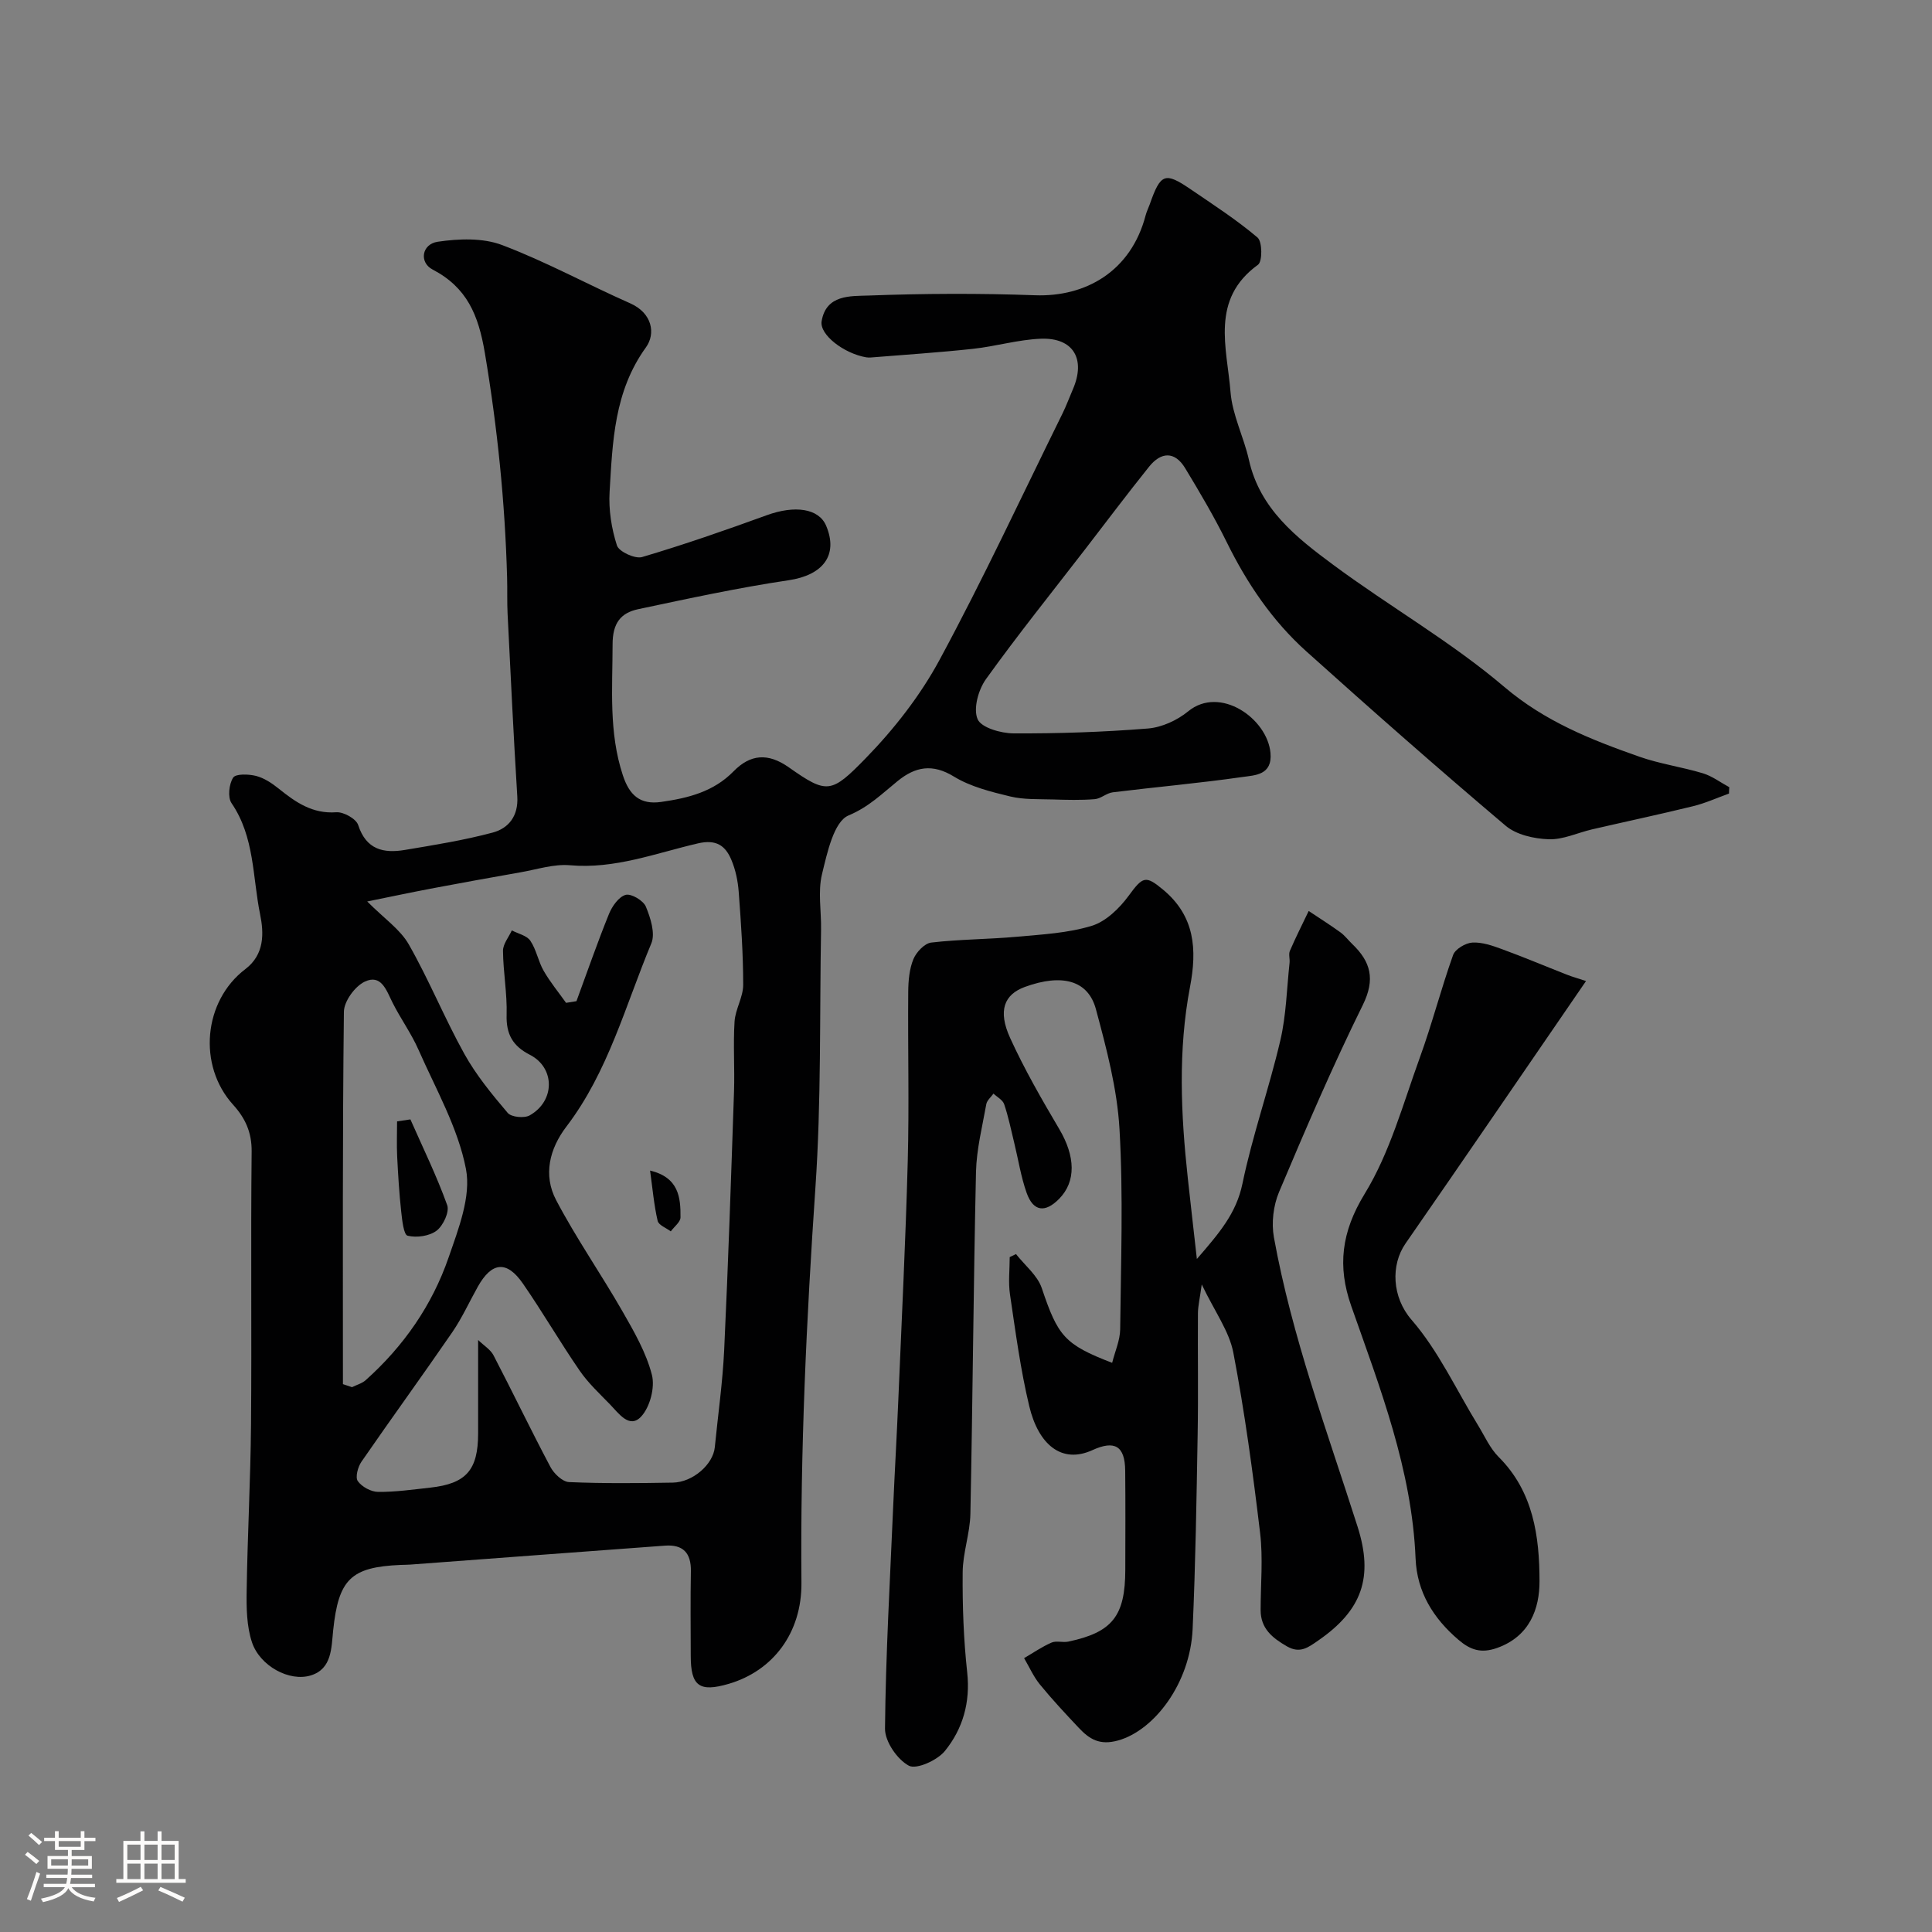 <svg enable-background="new 0 0 400 400" viewBox="0 0 400 400" xmlns="http://www.w3.org/2000/svg"><rect x="0" y="0" width="400" height="400" fill="#808080" stroke="none"/><path d="m5.17 384 .55-.58c.85.61 1.65 1.24 2.4 1.87l-.59.64c-.83-.73-1.62-1.38-2.36-1.93m1.22 9.53-.82-.34c.71-1.76 1.37-3.64 1.98-5.63.24.13.5.25.76.36-.6 1.67-1.24 3.54-1.92 5.61m-.5-13.5.57-.54c.56.44 1.31 1.06 2.26 1.87l-.64.64c-.68-.66-1.41-1.32-2.19-1.97m3.25.46h2.24v-1.36h.77v1.36h4.57v-1.36h.76v1.36h2.28v.69h-2.28v1.84h-2.64v1.26h4.18v2.64h-4.21c0 .45-.02.86-.05 1.21h4.32v.69h-4.38c-.04.34-.1.75-.19 1.22h5.15v.69h-4.82c.87 1.19 2.51 1.92 4.93 2.19-.17.31-.3.57-.37.76-2.77-.49-4.52-1.41-5.26-2.76-.56 1.26-2.3 2.23-5.24 2.9-.12-.24-.26-.48-.43-.72 2.73-.55 4.38-1.34 4.96-2.38h-4.38v-.69h4.65c.1-.38.17-.79.21-1.22h-4.32v-.69h4.4c.03-.34.05-.75.05-1.21h-4.2v-2.64h4.23v-1.26h-2.69v-1.84h-2.24zm1.46 4.46v1.29h3.45c.01-.4.02-.57.01-.53v-.32-.45h-3.46zm1.55-2.59h4.57v-1.19h-4.57zm6.11 2.59h-3.42v.77c-.01.19-.01.37-.02.53h3.44v-1.29z" fill="#fcfbfa"/><path d="m32.63 379.16h.82v1.98h3.54v7.89h1.46v.78h-14.37v-.78h1.46v-7.89h3.54v-1.98h.82v1.98h2.73zm-3.49 11.48.5.73c-1.61.82-3.28 1.63-5 2.41-.13-.27-.28-.55-.44-.82 1.75-.72 3.4-1.49 4.94-2.32m-2.78-5.55h2.73v-3.18h-2.73zm0 3.95h2.73v-3.2h-2.73zm3.54-3.95h2.73v-3.18h-2.73zm0 3.95h2.73v-3.2h-2.73zm7.89 4.68c-1.84-.92-3.51-1.7-5.02-2.32l.45-.73c1.89.8 3.57 1.55 5.04 2.23zm-1.62-11.81h-2.73v3.18h2.73zm-2.73 7.13h2.73v-3.2h-2.73z" fill="#fcfbfa"/><g fill="#010102"><path d="m357.97 164.3c-2.48.89-4.91 2-7.46 2.62-6.93 1.7-13.92 3.18-20.88 4.79-3.01.7-6.02 2.16-8.99 2.05-3.04-.11-6.69-.92-8.91-2.8-13.96-11.81-27.69-23.9-41.29-36.12-7.02-6.31-12.25-14.05-16.44-22.55-2.59-5.26-5.58-10.33-8.62-15.35-2.16-3.57-5-3.4-7.47-.32-4.5 5.61-8.83 11.37-13.22 17.07-6.9 8.94-13.98 17.75-20.56 26.92-1.57 2.19-2.66 6.11-1.73 8.28.75 1.77 4.84 2.94 7.46 2.95 9.27.04 18.55-.27 27.79-1.01 2.88-.23 6.07-1.69 8.34-3.55 6.61-5.42 16.41 1.5 17.05 8.61.41 4.62-3.23 4.61-5.81 4.98-8.92 1.28-17.91 2.07-26.85 3.17-1.29.16-2.46 1.32-3.74 1.42-2.86.23-5.76.15-8.64.06-2.96-.09-6.01.06-8.84-.62-4-.97-8.21-2.01-11.66-4.12-4.45-2.73-7.99-2.04-11.62.9-3.23 2.61-5.97 5.38-10.2 7.15-3.05 1.28-4.43 7.77-5.5 12.19-.87 3.62-.12 7.62-.19 11.46-.31 17.77.05 35.58-1.16 53.29-1.86 27.29-3.15 54.56-2.9 81.92.09 10.42-5.92 18.25-15.05 20.93-6.08 1.78-7.87.47-7.87-5.79-.01-5.83-.08-11.67.03-17.5.07-3.8-1.61-5.6-5.38-5.32-17.57 1.29-35.13 2.61-52.7 3.92-.66.05-1.33.04-2 .07-10.33.44-12.87 2.97-13.98 13.53-.38 3.64-.24 7.98-4.61 9.34-4.44 1.39-10.57-1.95-12.2-6.85-1.11-3.33-1.16-7.14-1.1-10.72.17-11.44.8-22.87.9-34.3.16-18.86-.07-37.73.13-56.59.04-3.97-1.32-6.91-3.84-9.69-7.36-8.12-6.16-21.47 2.54-28.08 3.99-3.03 3.85-7.44 3.05-11.35-1.58-7.73-1.12-16-5.91-23-.83-1.21-.53-3.96.33-5.29.54-.83 3.22-.74 4.75-.35 1.67.43 3.28 1.5 4.66 2.61 3.51 2.82 6.98 5.27 11.94 4.91 1.5-.11 4.13 1.35 4.54 2.65 1.66 5.11 5.26 5.89 9.67 5.15 6.09-1.02 12.21-2 18.16-3.59 3.34-.89 5.36-3.46 5.11-7.48-.78-12.6-1.38-25.22-2.01-37.83-.12-2.49-.03-5-.1-7.5-.43-15.62-2.01-31.07-4.61-46.52-1.33-7.86-3.7-13.53-10.82-17.25-2.82-1.48-2.25-5.26 1.07-5.75 4.35-.64 9.32-.83 13.31.68 9.07 3.43 17.65 8.14 26.54 12.07 4.59 2.03 5.29 6.29 3.26 9.11-6.6 9.13-6.91 19.54-7.53 29.93-.22 3.68.39 7.58 1.52 11.09.42 1.29 3.75 2.83 5.21 2.4 8.7-2.57 17.28-5.56 25.81-8.66 5.8-2.11 10.77-1.42 12.29 2.17 2.59 6.13-.69 10.24-7.74 11.29-10.45 1.55-20.81 3.8-31.15 5.99-3.65.77-5.32 2.9-5.32 7.29-.01 9.13-.82 18.21 2.13 27.12 1.34 4.06 3.52 6.13 7.93 5.5 5.56-.79 10.83-2.09 14.98-6.33 3.49-3.57 7.14-3.85 11.42-.85 7.96 5.6 8.79 5.48 15.98-1.9 5.88-6.04 11.27-12.95 15.26-20.34 9.03-16.72 17.06-33.99 25.47-51.04.79-1.61 1.41-3.31 2.12-4.95 2.73-6.28.11-10.76-6.65-10.49-4.69.19-9.32 1.58-14.01 2.09-7.02.76-14.08 1.22-21.12 1.79-.33.03-.67.02-1-.03-4.59-.78-9.7-4.67-9.23-7.48.93-5.55 6.02-5.18 9.69-5.31 11.48-.43 23-.48 34.49-.06 10.5.38 19.87-4.96 22.9-16.54.2-.78.58-1.52.85-2.28 2.24-6.39 3.13-6.76 8.43-3.15 4.72 3.22 9.55 6.34 13.89 10.02 1 .85 1.03 4.96.1 5.63-9.92 7.17-6.42 17.2-5.69 26.38.38 4.75 2.75 9.3 3.81 14.04 2.26 10.15 9.84 16.07 17.44 21.7 11.65 8.64 24.41 15.92 35.42 25.28 8.44 7.18 18 10.95 27.95 14.45 4.26 1.5 8.83 2.13 13.17 3.44 1.94.59 3.65 1.9 5.47 2.88-.04.43-.05.88-.06 1.32zm-281.94 22.34c3.49 3.52 6.83 5.77 8.61 8.9 4.19 7.35 7.39 15.26 11.5 22.66 2.44 4.39 5.71 8.37 8.98 12.22.75.88 3.42 1.14 4.54.51 5.29-2.97 5.29-9.87.04-12.55-3.54-1.81-4.93-4.26-4.81-8.27.13-4.41-.71-8.83-.75-13.25-.01-1.4 1.18-2.82 1.83-4.23 1.31.69 3.1 1.06 3.83 2.14 1.25 1.84 1.63 4.26 2.75 6.21 1.34 2.34 3.08 4.44 4.65 6.65.72-.12 1.43-.23 2.15-.35 2.22-6.03 4.32-12.1 6.73-18.05.65-1.6 2.03-3.57 3.46-3.96 1.15-.31 3.66 1.18 4.18 2.44.97 2.34 1.99 5.55 1.13 7.61-5.37 12.85-8.92 26.57-17.57 37.91-3.53 4.62-4.85 10.06-2.15 15.22 4.14 7.88 9.26 15.23 13.7 22.97 2.42 4.22 4.95 8.59 6.14 13.23.67 2.61-.41 6.72-2.26 8.67-2.41 2.54-4.63-.72-6.41-2.55-2.18-2.25-4.52-4.42-6.28-6.98-4.07-5.91-7.67-12.13-11.75-18.03-3.34-4.84-6.45-4.52-9.34.63-1.76 3.13-3.25 6.45-5.27 9.4-6.19 9.01-12.62 17.85-18.83 26.85-.74 1.07-1.31 3.22-.75 4.01.84 1.18 2.74 2.22 4.2 2.23 3.59.04 7.19-.49 10.78-.88 7.46-.82 9.93-3.64 9.93-11.25 0-6.18 0-12.36 0-19.32 1.2 1.17 2.57 1.98 3.19 3.18 3.99 7.67 7.73 15.47 11.78 23.11.73 1.38 2.5 3.07 3.85 3.13 7.15.31 14.32.23 21.49.11 4.15-.07 8.34-3.78 8.69-7.31.66-6.7 1.62-13.38 1.94-20.09.84-17.84 1.43-35.7 2.04-53.55.16-4.83-.19-9.68.11-14.49.16-2.57 1.79-5.08 1.79-7.62 0-6.43-.45-12.86-.93-19.27-.17-2.24-.65-4.56-1.52-6.61-1.23-2.92-3.1-4.29-6.91-3.41-8.72 2.02-17.22 5.36-26.52 4.53-3.32-.29-6.78.86-10.16 1.45-6.25 1.1-12.5 2.23-18.73 3.41-4.39.84-8.76 1.77-13.07 2.64zm-5.03 99.93c.63.21 1.25.42 1.88.63.95-.48 2.07-.77 2.84-1.46 7.84-7.01 13.74-15.49 17.15-25.37 2.04-5.91 4.7-12.66 3.6-18.35-1.65-8.54-6.24-16.54-9.82-24.67-1.49-3.39-3.72-6.45-5.38-9.77-1.27-2.54-2.33-5.98-5.77-4.33-2.03.97-4.28 4.07-4.3 6.23-.3 25.7-.2 51.4-.2 77.09z"/><path d="m210.35 259.64c1.83 2.34 4.45 4.41 5.34 7.06 3.33 9.88 4.65 11.65 14.57 15.46.59-2.37 1.63-4.65 1.66-6.93.15-13.83.66-27.69-.14-41.47-.48-8.34-2.69-16.67-4.88-24.81-1.62-6.03-7.05-7.4-14.68-4.63-4.32 1.57-5.67 4.91-3.08 10.59 2.96 6.49 6.55 12.72 10.18 18.87 3.32 5.62 3.51 10.83-.04 14.43-2.9 2.94-5.34 2.64-6.72-1.22-1.19-3.35-1.73-6.92-2.58-10.4-.65-2.67-1.2-5.38-2.08-7.98-.3-.88-1.45-1.47-2.21-2.19-.52.73-1.35 1.4-1.49 2.2-.83 4.65-2.02 9.33-2.13 14.01-.53 23.59-.68 47.19-1.16 70.78-.08 4.05-1.57 8.08-1.6 12.13-.06 6.91.19 13.86.94 20.73.67 6.19-.91 11.67-4.61 16.24-1.57 1.94-5.9 3.9-7.47 3.06-2.41-1.29-4.97-5.02-4.94-7.69.15-15.37 1.04-30.73 1.7-46.1.32-7.27.74-14.53 1.05-21.8.69-16.53 1.52-33.05 1.96-49.59.31-11.69 0-23.4.1-35.1.02-2.26.23-4.67 1.07-6.71.6-1.45 2.3-3.26 3.68-3.43 5.89-.69 11.85-.67 17.77-1.21 5.2-.47 10.55-.75 15.48-2.26 2.94-.9 5.74-3.64 7.65-6.24 2.92-3.99 3.5-4.24 7.07-1.28 6.65 5.5 7.1 12.4 5.62 20.17-2.5 13.13-1.9 26.36-.46 39.57.56 5.18 1.16 10.35 1.88 16.76 4.57-5.3 8.14-9.38 9.43-15.57 2.07-10.01 5.52-19.72 7.85-29.69 1.22-5.22 1.33-10.7 1.91-16.06.09-.82-.24-1.77.07-2.48 1.2-2.79 2.58-5.5 3.89-8.25 2.19 1.46 4.41 2.86 6.54 4.4.93.67 1.65 1.64 2.49 2.45 3.82 3.67 4.8 7.27 2.18 12.6-6.26 12.68-11.85 25.71-17.35 38.74-1.18 2.8-1.6 6.39-1.06 9.38 3.72 20.54 11 40.08 17.32 59.9 3.34 10.48.92 17.29-8.1 23.54-2.11 1.46-3.8 2.8-6.52 1.24-3.02-1.74-5.45-3.68-5.45-7.51 0-5.33.52-10.73-.11-15.98-1.49-12.48-3.18-24.97-5.54-37.31-.85-4.44-3.83-8.46-6.54-14.13-.41 2.97-.78 4.47-.79 5.97-.06 8.36.09 16.73-.06 25.09-.23 13.43-.44 26.87-1.04 40.29-.5 11.22-7.94 20.97-15.41 23.06-3.85 1.08-5.96-.27-8.17-2.62-2.76-2.93-5.51-5.87-8.05-8.98-1.32-1.62-2.19-3.62-3.26-5.44 1.88-1.1 3.7-2.36 5.68-3.22.99-.43 2.33.03 3.46-.2 9.15-1.93 11.8-5.3 11.81-14.91.01-6.83.05-13.66-.02-20.49-.05-5.14-2.2-6.34-6.78-4.25-6.37 2.91-11.17-1.13-13.08-9.08-1.82-7.59-2.84-15.39-3.99-23.13-.38-2.53-.06-5.16-.06-7.75.45-.21.88-.42 1.3-.63z"/><path d="m328.37 203.11c-12.8 18.63-25.01 36.53-37.37 54.34-3.09 4.45-2.82 11.12 1.25 15.81 5.58 6.43 9.26 14.51 13.78 21.86 1.36 2.22 2.46 4.75 4.26 6.54 7.2 7.18 8.44 16.48 8.45 25.71.01 5.66-2 11.39-8.75 13.81-3.39 1.21-5.6.39-8.01-1.66-5.23-4.45-8.62-9.92-8.9-16.86-.76-18.39-7.34-35.25-13.33-52.29-2.87-8.17-2.05-15.29 2.79-23.2 5.22-8.52 7.94-18.61 11.4-28.15 2.55-7.01 4.4-14.27 6.91-21.3.44-1.22 2.56-2.48 3.97-2.57 2.01-.12 4.16.63 6.12 1.35 4.52 1.65 8.95 3.53 13.43 5.28 1.18.47 2.4.8 4 1.33z"/><path d="m134.59 242.35c5.94 1.43 6.34 5.55 6.3 9.7-.01.97-1.31 1.92-2.01 2.89-.95-.71-2.52-1.29-2.72-2.17-.76-3.28-1.05-6.66-1.57-10.42z"/><path d="m84.97 231.76c2.6 5.9 5.45 11.71 7.62 17.76.5 1.39-.84 4.25-2.2 5.28-1.5 1.13-4.14 1.5-6 1.04-.82-.2-1.13-3.24-1.33-5.03-.41-3.78-.64-7.58-.83-11.37-.12-2.42-.02-4.85-.02-7.27.91-.14 1.83-.28 2.76-.41z"/></g></svg>
